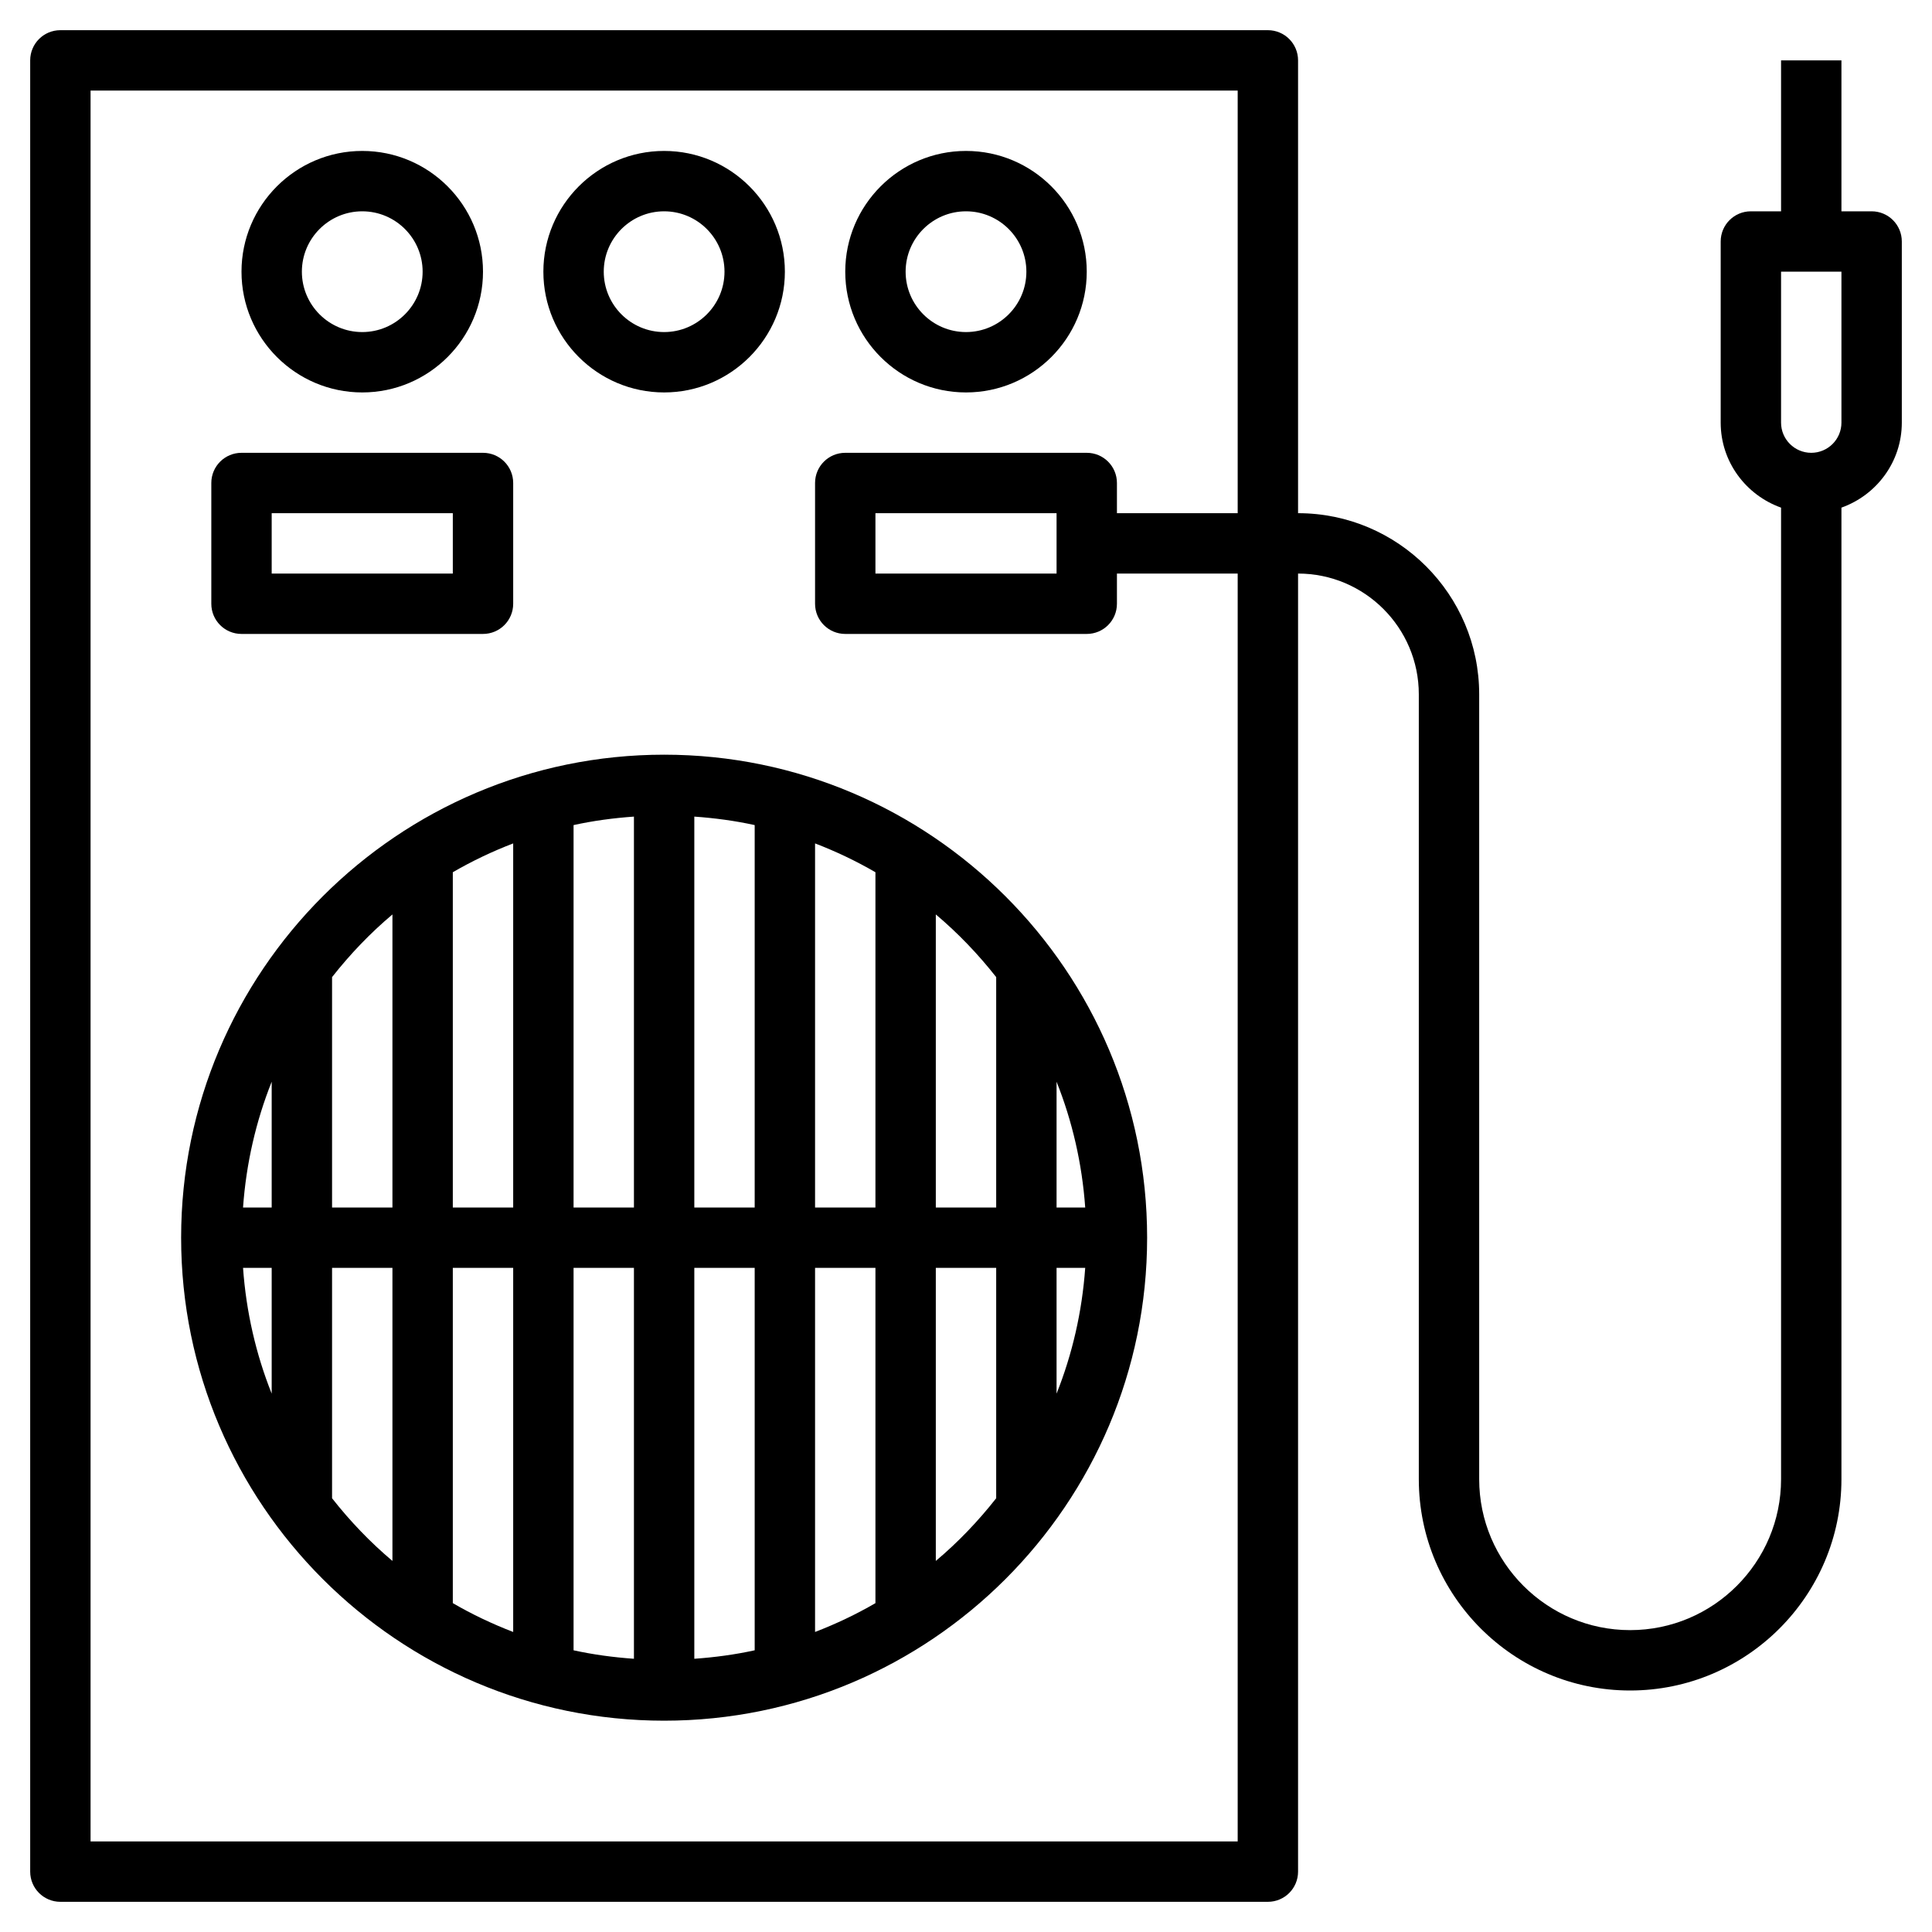 <svg id="Layer_3" enable-background="new 0 0 64 64" height="512" viewBox="0 0 64 64" width="512" xmlns="http://www.w3.org/2000/svg"><g><path d="m22 25c-8.822 0-16 7.178-16 16s7.178 16 16 16 16-7.178 16-16-7.178-16-16-16zm13 15v-4.166c.52 1.305.845 2.704.949 4.166zm.949 2c-.104 1.462-.429 2.862-.949 4.166v-4.166zm-2.949-9.632v7.632h-2v-9.708c.737.62 1.404 1.318 2 2.076zm-10-5.317c.681.048 1.349.138 2 .281v12.668h-2zm-2 12.949h-2v-12.668c.651-.143 1.319-.233 2-.281zm-4 0h-2v-11.106c.637-.37 1.305-.688 2-.955zm0 2v12.061c-.695-.267-1.363-.585-2-.955v-11.106zm2 0h2v12.949c-.681-.048-1.349-.138-2-.281zm4 0h2v12.668c-.651.143-1.319.233-2 .281zm4 0h2v11.106c-.637.37-1.305.688-2 .955zm0-2v-12.061c.695.267 1.363.585 2 .955v11.106zm-14-9.708v9.708h-2v-7.632c.596-.758 1.263-1.456 2-2.076zm-4.949 9.708c.104-1.462.429-2.862.949-4.166v4.166zm.949 2v4.166c-.52-1.304-.845-2.704-.949-4.166zm2 7.632v-7.632h2v9.708c-.737-.62-1.404-1.318-2-2.076zm20 2.076v-9.708h2v7.632c-.596.758-1.263 1.456-2 2.076z"/><path d="m12 13c2.206 0 4-1.794 4-4s-1.794-4-4-4-4 1.794-4 4 1.794 4 4 4zm0-6c1.103 0 2 .897 2 2s-.897 2-2 2-2-.897-2-2 .897-2 2-2z"/><path d="m22 13c2.206 0 4-1.794 4-4s-1.794-4-4-4-4 1.794-4 4 1.794 4 4 4zm0-6c1.103 0 2 .897 2 2s-.897 2-2 2-2-.897-2-2 .897-2 2-2z"/><path d="m32 13c2.206 0 4-1.794 4-4s-1.794-4-4-4-4 1.794-4 4 1.794 4 4 4zm0-6c1.103 0 2 .897 2 2s-.897 2-2 2-2-.897-2-2 .897-2 2-2z"/><path d="m8 21h8c.553 0 1-.447 1-1v-4c0-.553-.447-1-1-1h-8c-.553 0-1 .447-1 1v4c0 .553.447 1 1 1zm1-4h6v2h-6z"/><path d="m62 7h-1v-5h-2v5h-1c-.553 0-1 .447-1 1v6c0 1.302.839 2.402 2 2.816v32.184c0 2.757-2.243 5-5 5s-5-2.243-5-5v-26c0-3.309-2.691-6-6-6v-15c0-.553-.447-1-1-1h-40c-.553 0-1 .447-1 1v60c0 .553.447 1 1 1h40c.553 0 1-.447 1-1v-43c2.206 0 4 1.794 4 4v26c0 3.859 3.141 7 7 7s7-3.141 7-7v-32.184c1.161-.414 2-1.514 2-2.816v-6c0-.553-.447-1-1-1zm-21 54h-38v-58h38v14h-4v-1c0-.553-.447-1-1-1h-8c-.553 0-1 .447-1 1v4c0 .553.447 1 1 1h8c.553 0 1-.447 1-1v-1h4zm-6-44v2h-6v-2zm26-3c0 .552-.448 1-1 1s-1-.448-1-1v-5h2z"/></g></svg>